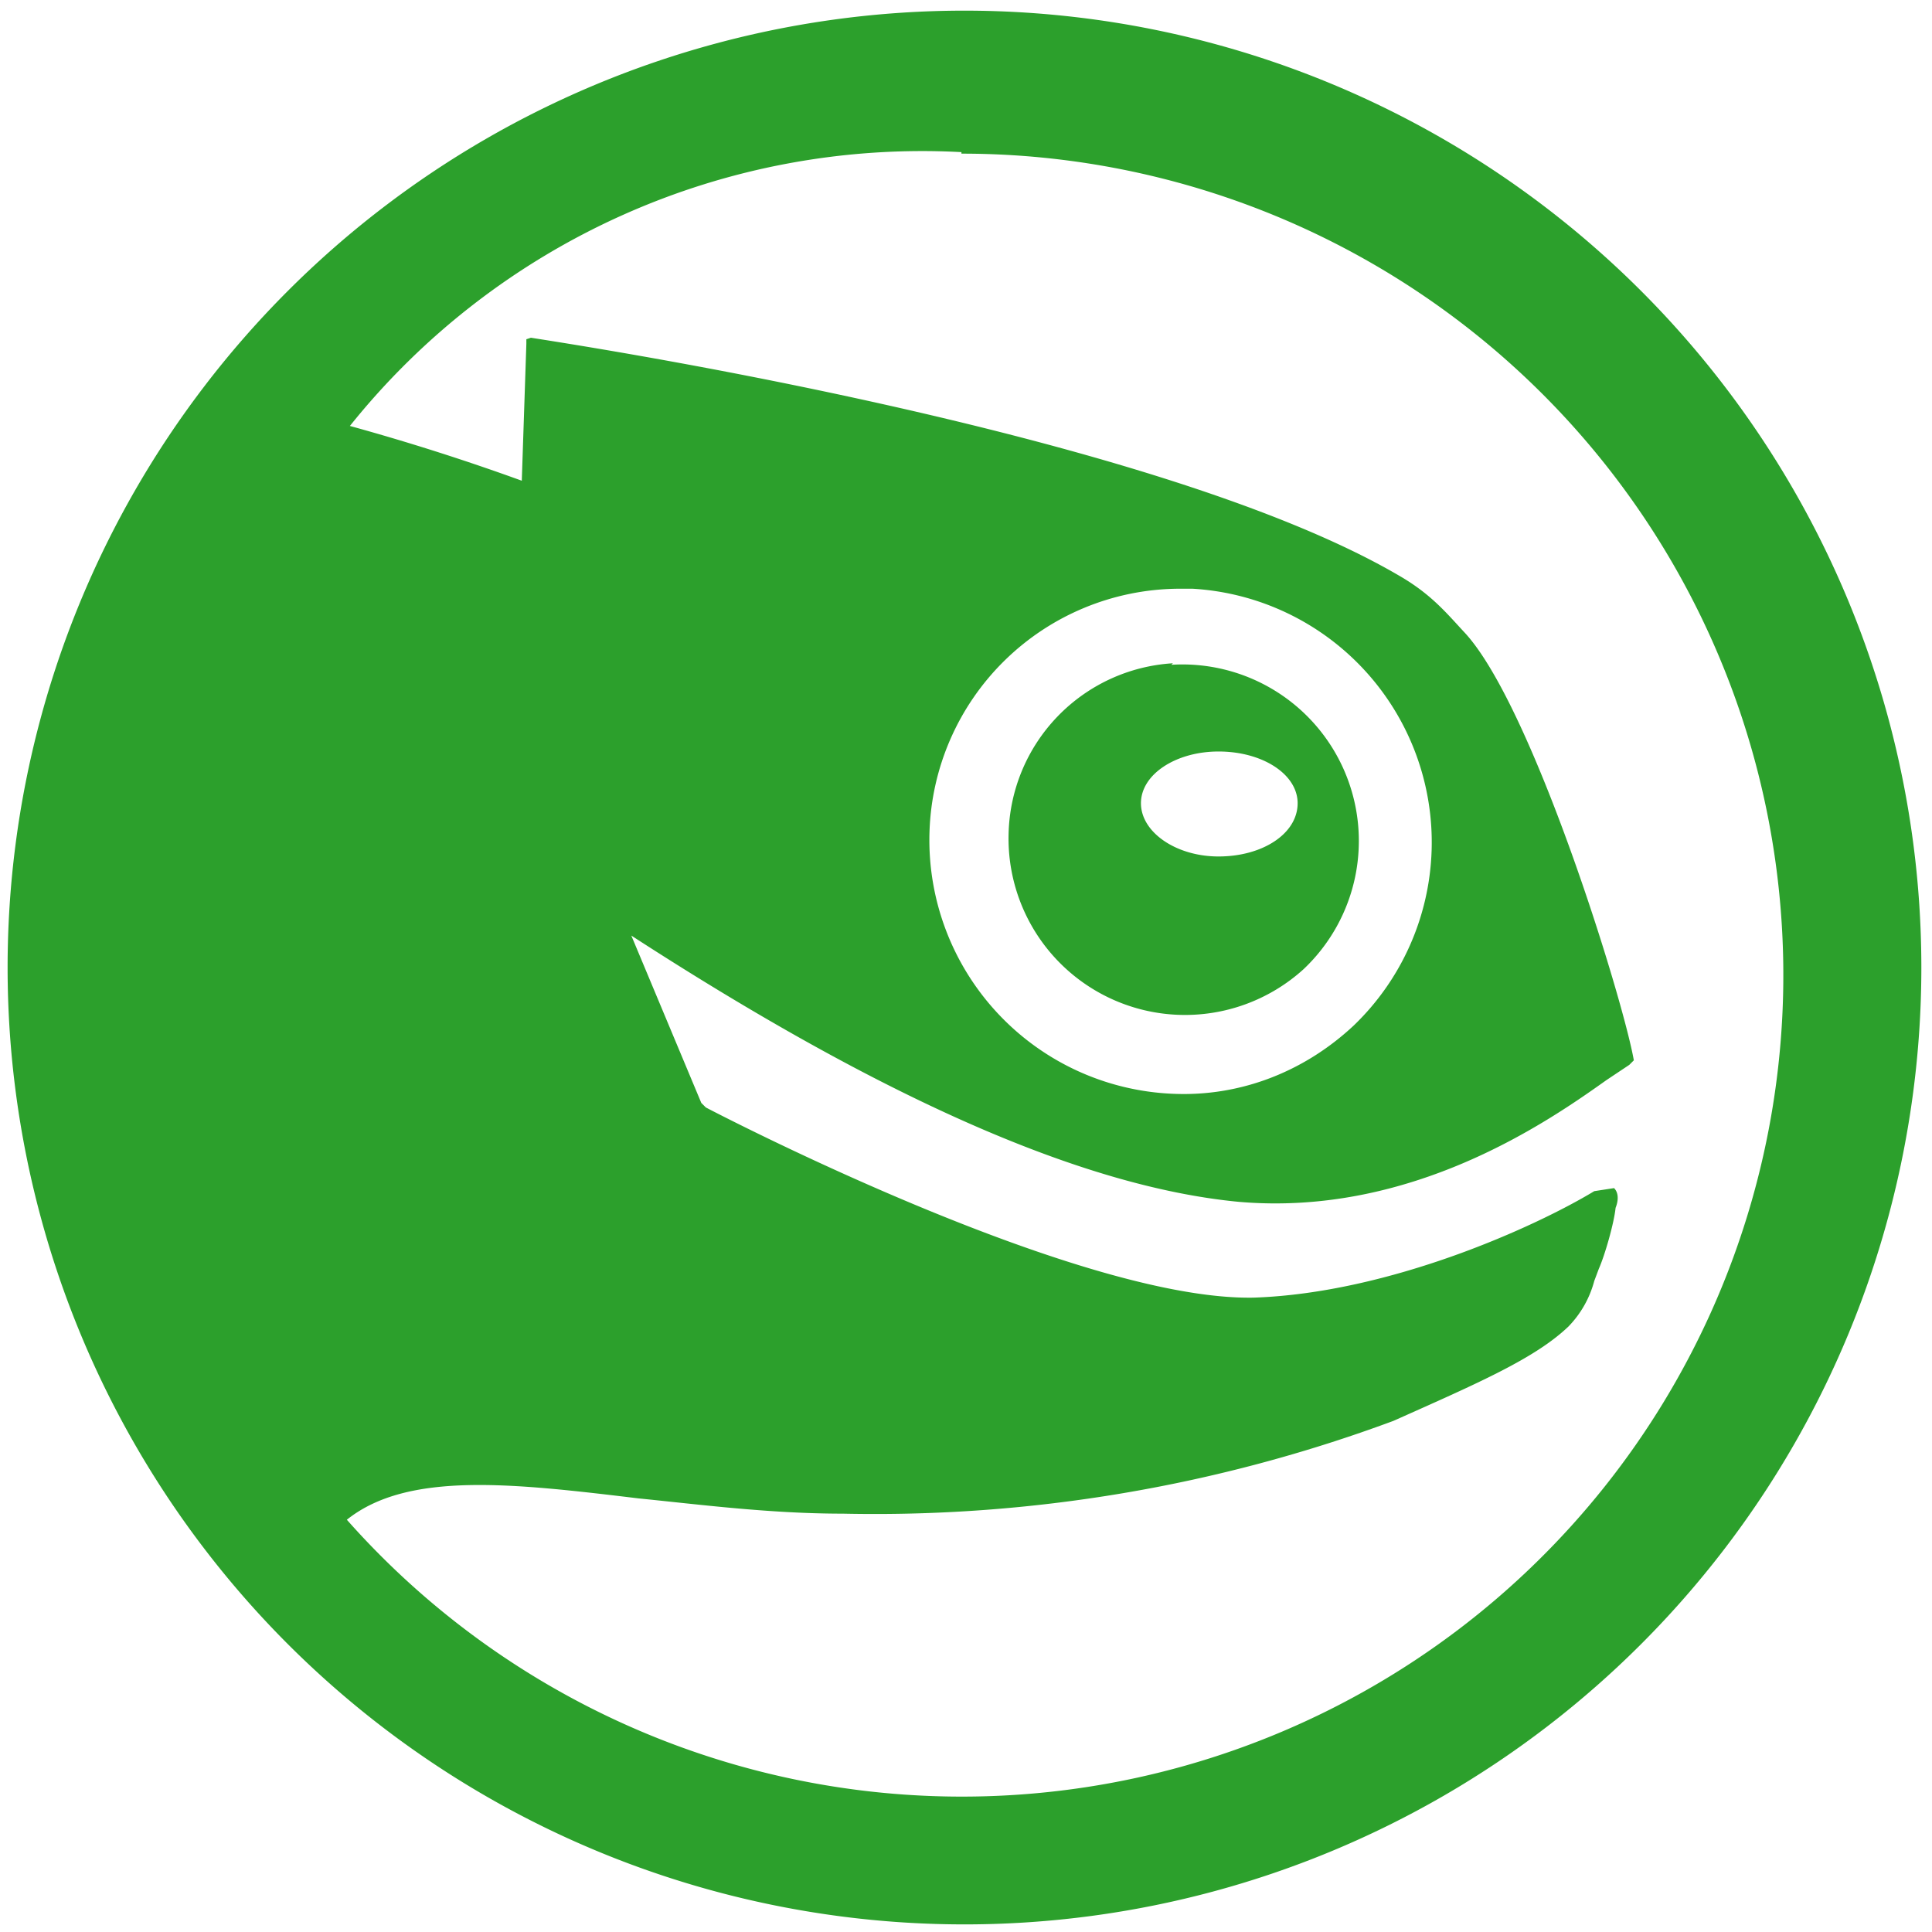 <svg xmlns="http://www.w3.org/2000/svg" width="48" height="48" viewBox="0 0 12.7 12.7"><path d="M6.34.07a6.29 6.29 0 0 0-6.29 6.3 6.29 6.29 0 0 0 6.3 6.28 6.29 6.29 0 0 0 6.28-6.29A6.29 6.29 0 0 0 6.34.07zm-.02.94a5.4 5.4 0 1 1-4.04 8.98c.4-.32 1.09-.24 1.92-.14.4.04.86.1 1.34.1a9.8 9.8 0 0 0 3.62-.61c.56-.25.93-.41 1.15-.62a.68.68 0 0 0 .17-.3l.03-.08c.04-.09.1-.3.11-.4.02-.05.02-.1-.01-.13l-.13.02c-.38.23-1.34.67-2.24.7-1.12.02-3.37-1.13-3.6-1.25l-.03-.03-.46-1.1C5.77 7.2 7.1 7.8 8.14 7.9c1.14.1 2.04-.53 2.42-.8l.15-.1.03-.03c-.07-.4-.67-2.35-1.12-2.82-.12-.13-.22-.25-.43-.37-1.63-.95-5.52-1.53-5.7-1.56l-.03.01v.03l-.03.9A15 15 0 0 0 2.3 2.8 4.82 4.82 0 0 1 6.32 1zm1.43 2.86h.09A1.67 1.67 0 0 1 8.9 6.74c-.32.3-.74.47-1.19.45a1.67 1.67 0 0 1-1.6-1.72 1.65 1.65 0 0 1 1.63-1.6zm-.04.49a1.15 1.15 0 0 0-1.08 1.12 1.16 1.16 0 0 0 1.94.89 1.16 1.16 0 0 0-.87-2zm.3.58c.29 0 .52.15.52.34 0 .2-.23.35-.52.35-.28 0-.51-.16-.51-.35 0-.19.23-.34.51-.34z" fill="#2ca02c"/></svg>
